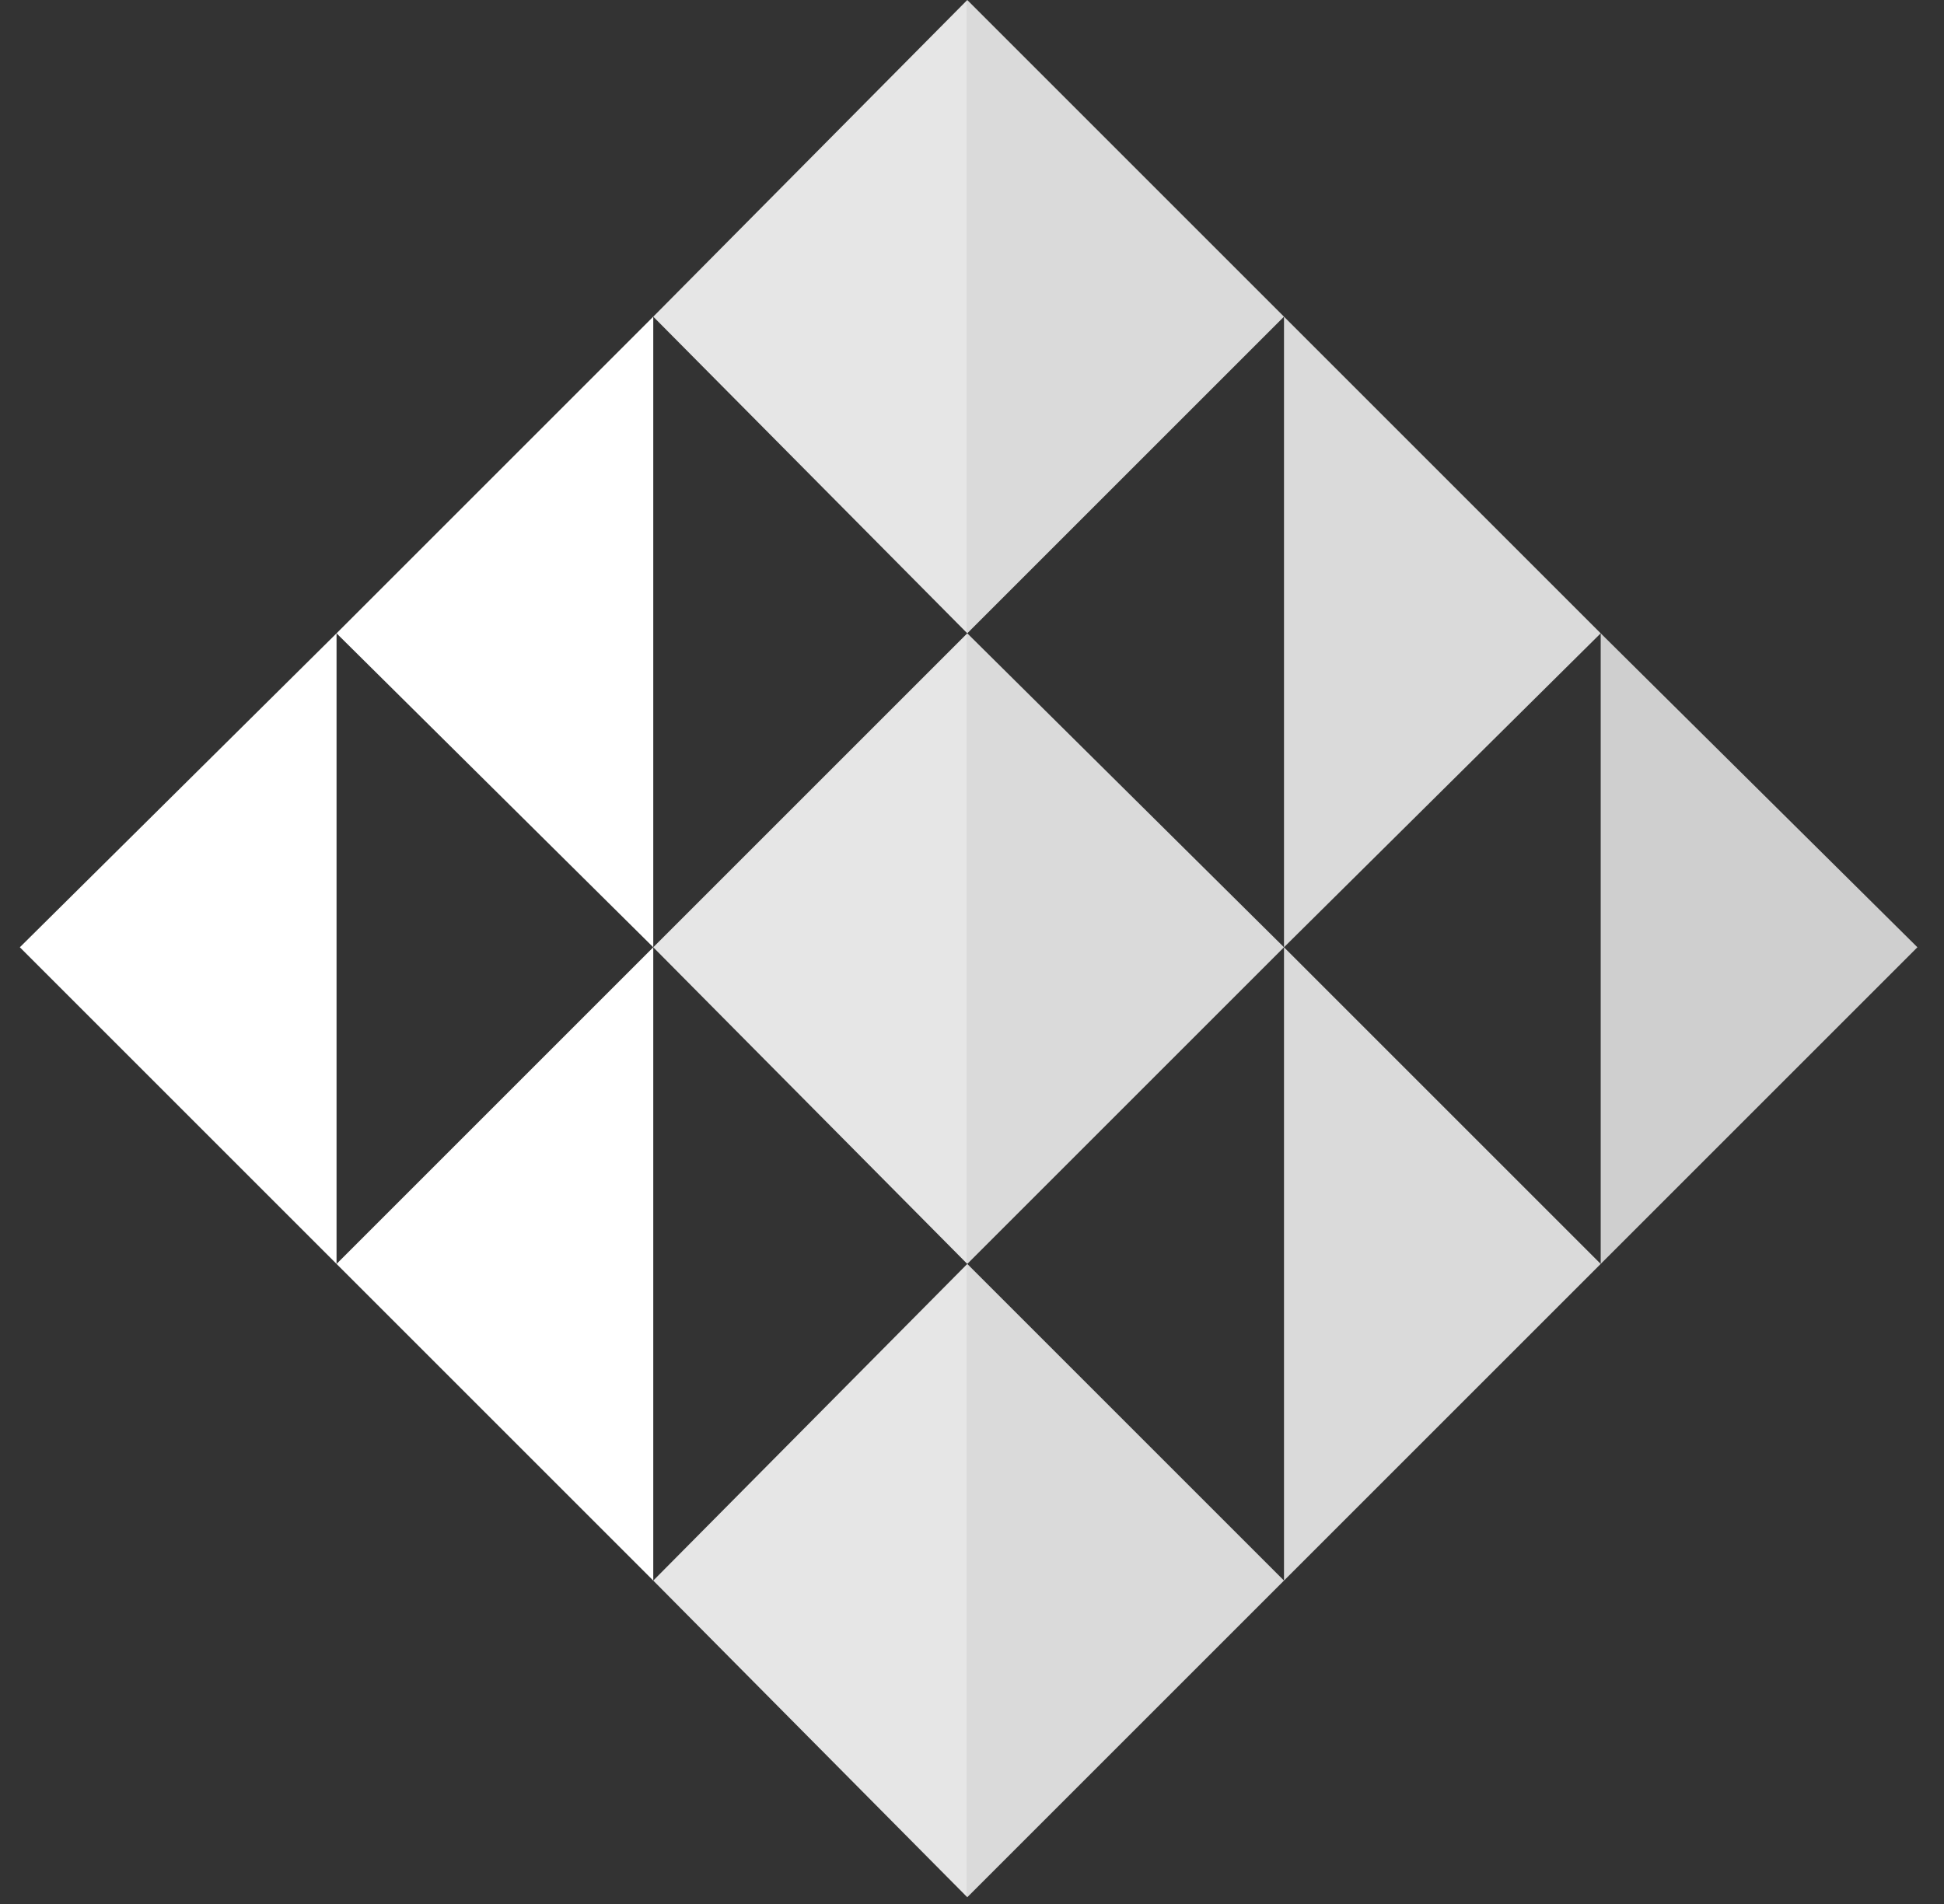 <?xml version="1.0" encoding="UTF-8"?>
<svg width="49px" height="48px" viewBox="0 0 49 48" version="1.1" xmlns="http://www.w3.org/2000/svg" xmlns:xlink="http://www.w3.org/1999/xlink">
    <rect x="0" y="0" width="49" height="48" fill="#333333" stroke="none"/>
    <!-- Generator: Sketch 63.1 (92452) - https://sketch.com -->
    <title>logos/mangopay</title>
    <desc>Created with Sketch.</desc>
    <g id="Page-1" stroke="none" stroke-width="1" fill="none" fill-rule="evenodd">
        <g id="1.0-Desktop" transform="translate(-1196, -4705)">
            <g id="Partners-&amp;-Stack" transform="translate(590, 4534)">
                <g id="logos/mangopay" transform="translate(598.5, 163)">
                    <g id="mangopay" transform="translate(8, 8)">
                        <polygon id="Path" fill="#FFFFFF" fill-rule="nonzero" points="7.983 31.864 0 23.881 7.983 15.966"></polygon>
                        <polygon id="Path" fill="#FFFFFF" fill-rule="nonzero" points="15.966 23.881 7.983 15.966 15.966 7.983"></polygon>
                        <polygon id="Path" fill="#E6E6E6" fill-rule="nonzero" points="23.881 15.966 15.966 7.983 23.881 0"></polygon>
                        <polygon id="Path" fill="#FFFFFF" fill-rule="nonzero" points="15.966 39.847 7.983 31.864 15.966 23.881"></polygon>
                        <polygon id="Path" fill="#E6E6E6" fill-rule="nonzero" points="23.881 31.864 15.966 23.881 23.881 15.966"></polygon>
                        <polygon id="Path" fill="#E6E6E6" fill-rule="nonzero" points="23.881 47.83 15.966 39.847 23.881 31.864"></polygon>
                        <polygon id="Path" fill="#CFCFCF" fill-rule="nonzero" points="39.847 31.864 47.83 23.881 39.847 15.966"></polygon>
                        <polygon id="Path" fill="#DADADA" fill-rule="nonzero" points="31.864 23.881 39.847 15.966 31.864 7.983"></polygon>
                        <polygon id="Path" fill="#DADADA" fill-rule="nonzero" points="23.881 15.966 31.864 7.983 23.881 0"></polygon>
                        <polygon id="Path" fill="#DADADA" fill-rule="nonzero" points="31.864 39.847 39.847 31.864 31.864 23.881"></polygon>
                        <polygon id="Path" fill="#DADADA" fill-rule="nonzero" points="23.881 31.864 31.864 23.881 23.881 15.966"></polygon>
                        <polygon id="Path" fill="#DADADA" fill-rule="nonzero" points="23.881 47.83 31.864 39.847 23.881 31.864"></polygon>
                    </g>
                </g>
            </g>
        </g>
    </g>
</svg>